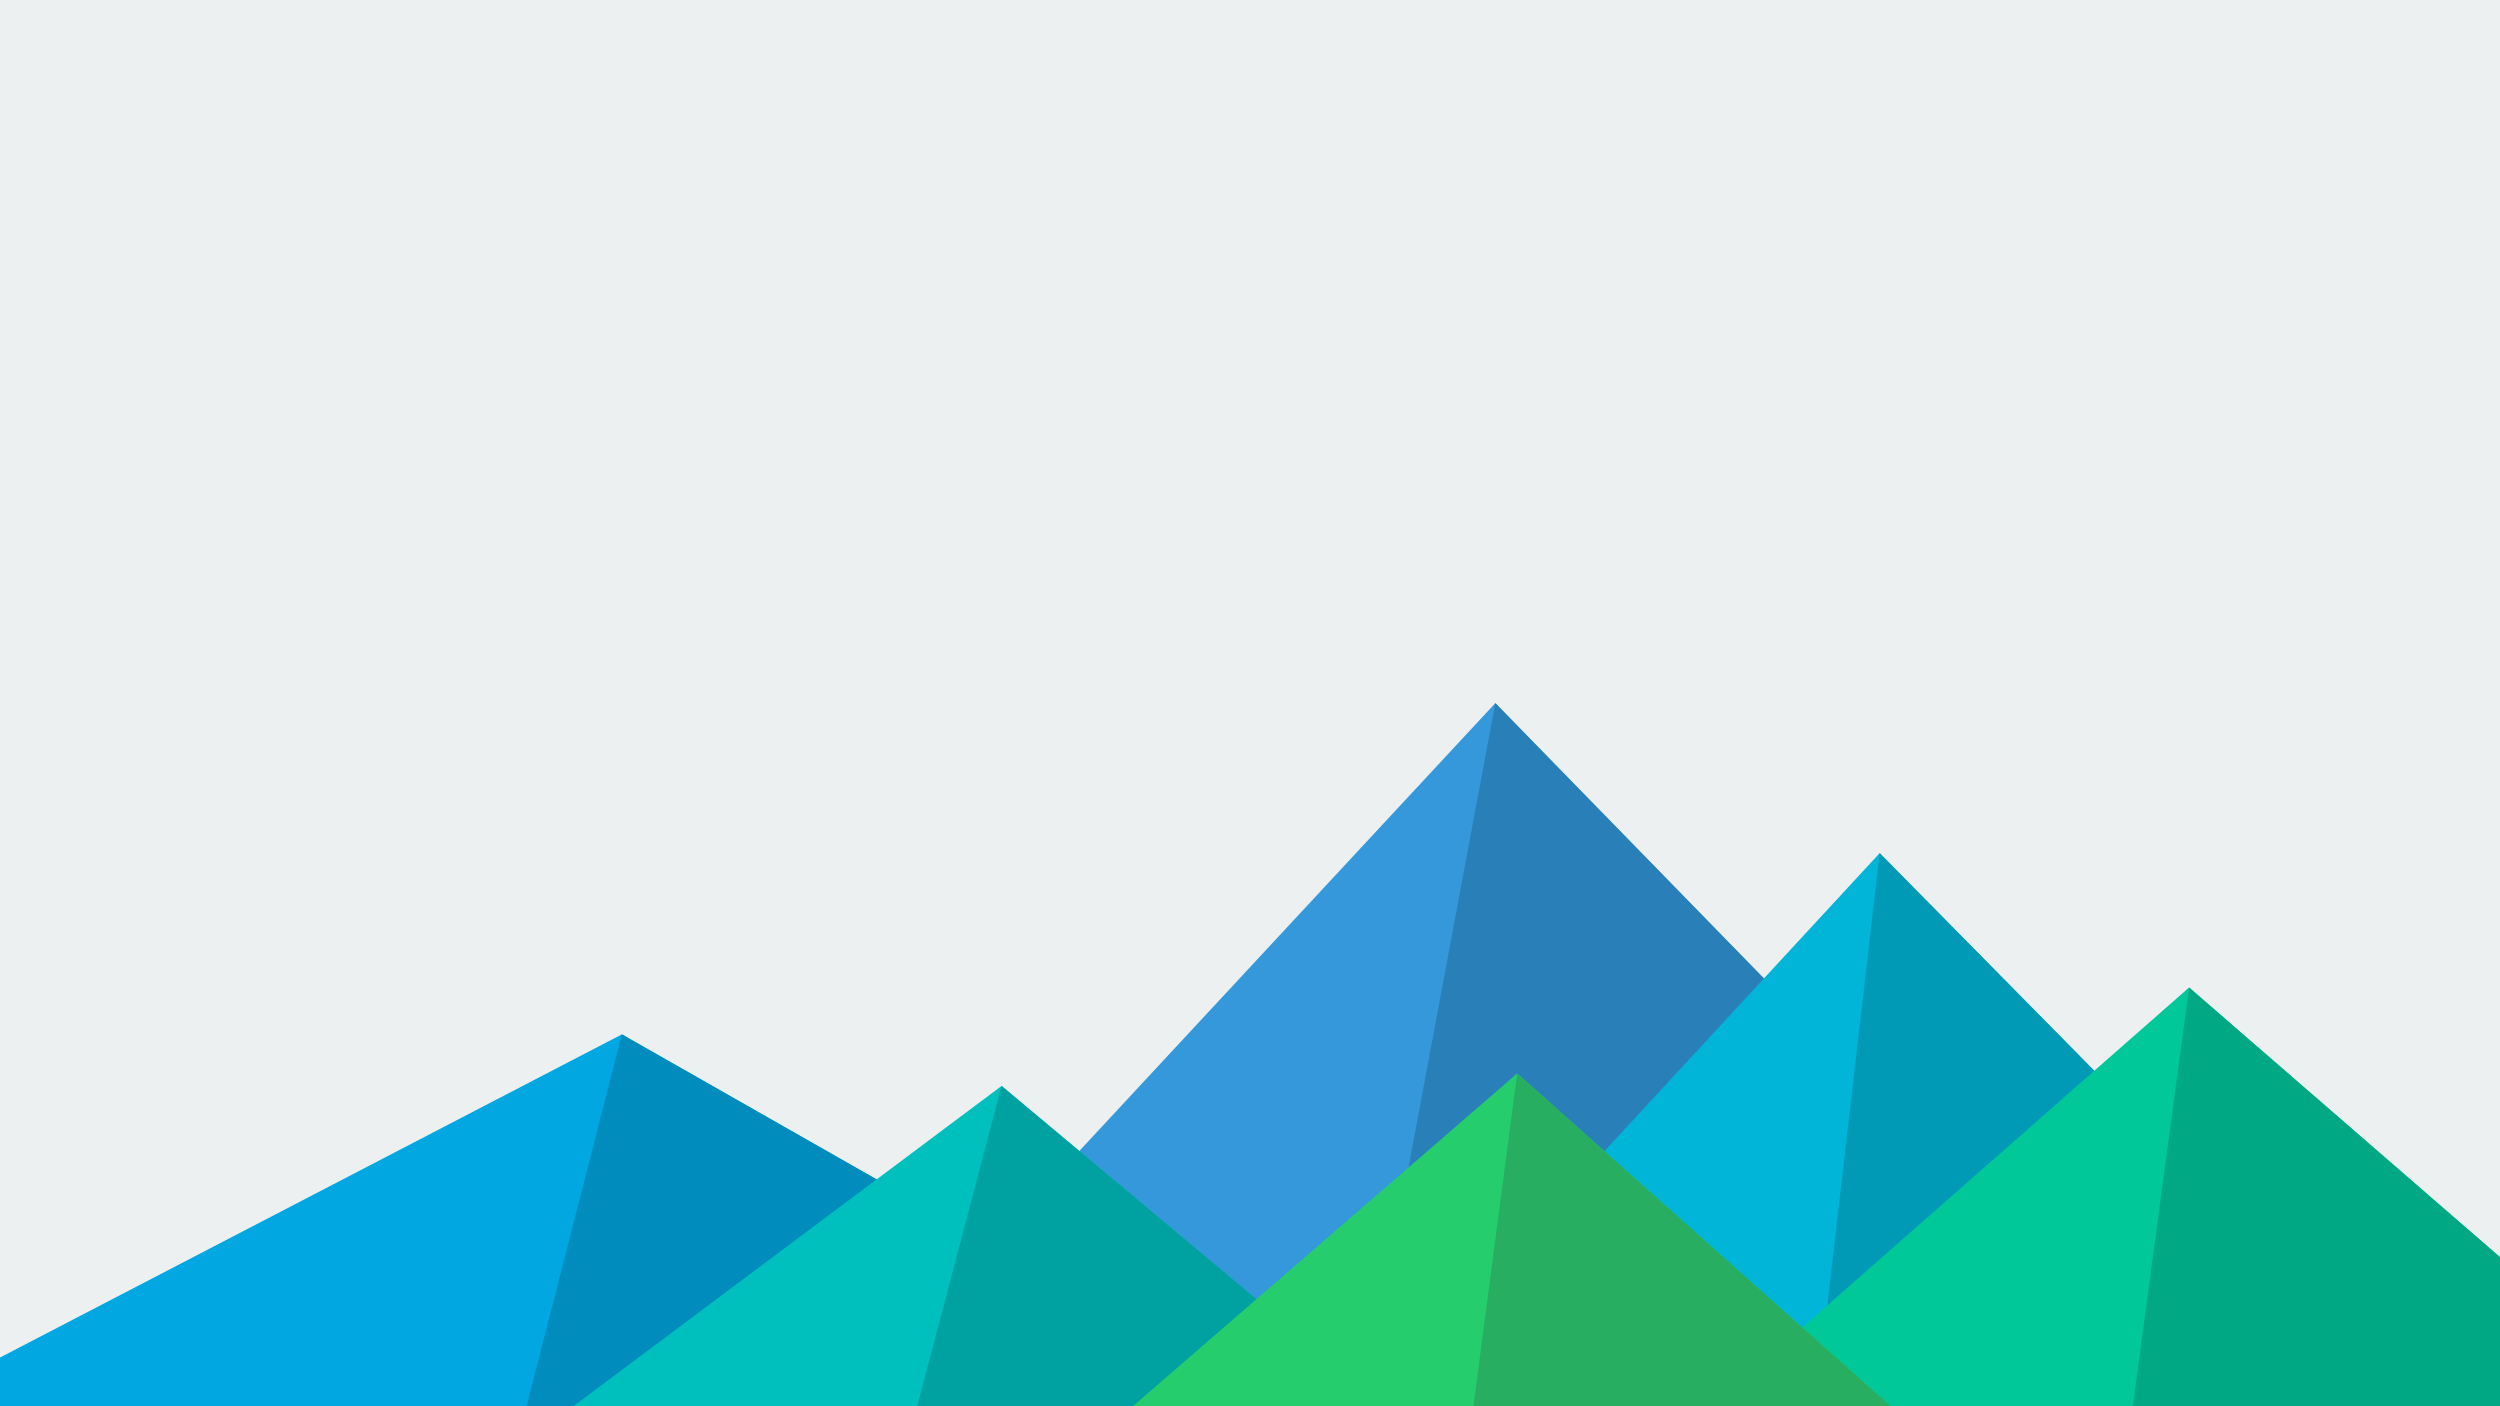 <svg xmlns='http://www.w3.org/2000/svg' viewBox='0 0 1600 900'><rect fill='#ECF0F1' width='1600' height='900'/><polygon fill='#3498db'  points='957 450 539 900 1396 900'/><polygon fill='#2980b9'  points='957 450 872.9 900 1396 900'/><polygon fill='#00a7e1'  points='-60 900 398 662 816 900'/><polygon fill='#008dbe'  points='337 900 398 662 816 900'/><polygon fill='#00b5d8'  points='1203 546 1552 900 876 900'/><polygon fill='#0099b6'  points='1203 546 1552 900 1162 900'/><polygon fill='#00c0be'  points='641 695 886 900 367 900'/><polygon fill='#00a2a1'  points='587 900 641 695 886 900'/><polygon fill='#00c899'  points='1710 900 1401 632 1096 900'/><polygon fill='#00a984'  points='1710 900 1401 632 1365 900'/><polygon fill='#26cd6c'  points='1210 900 971 687 725 900'/><polygon fill='#27ae60'  points='943 900 1210 900 971 687'/></svg>